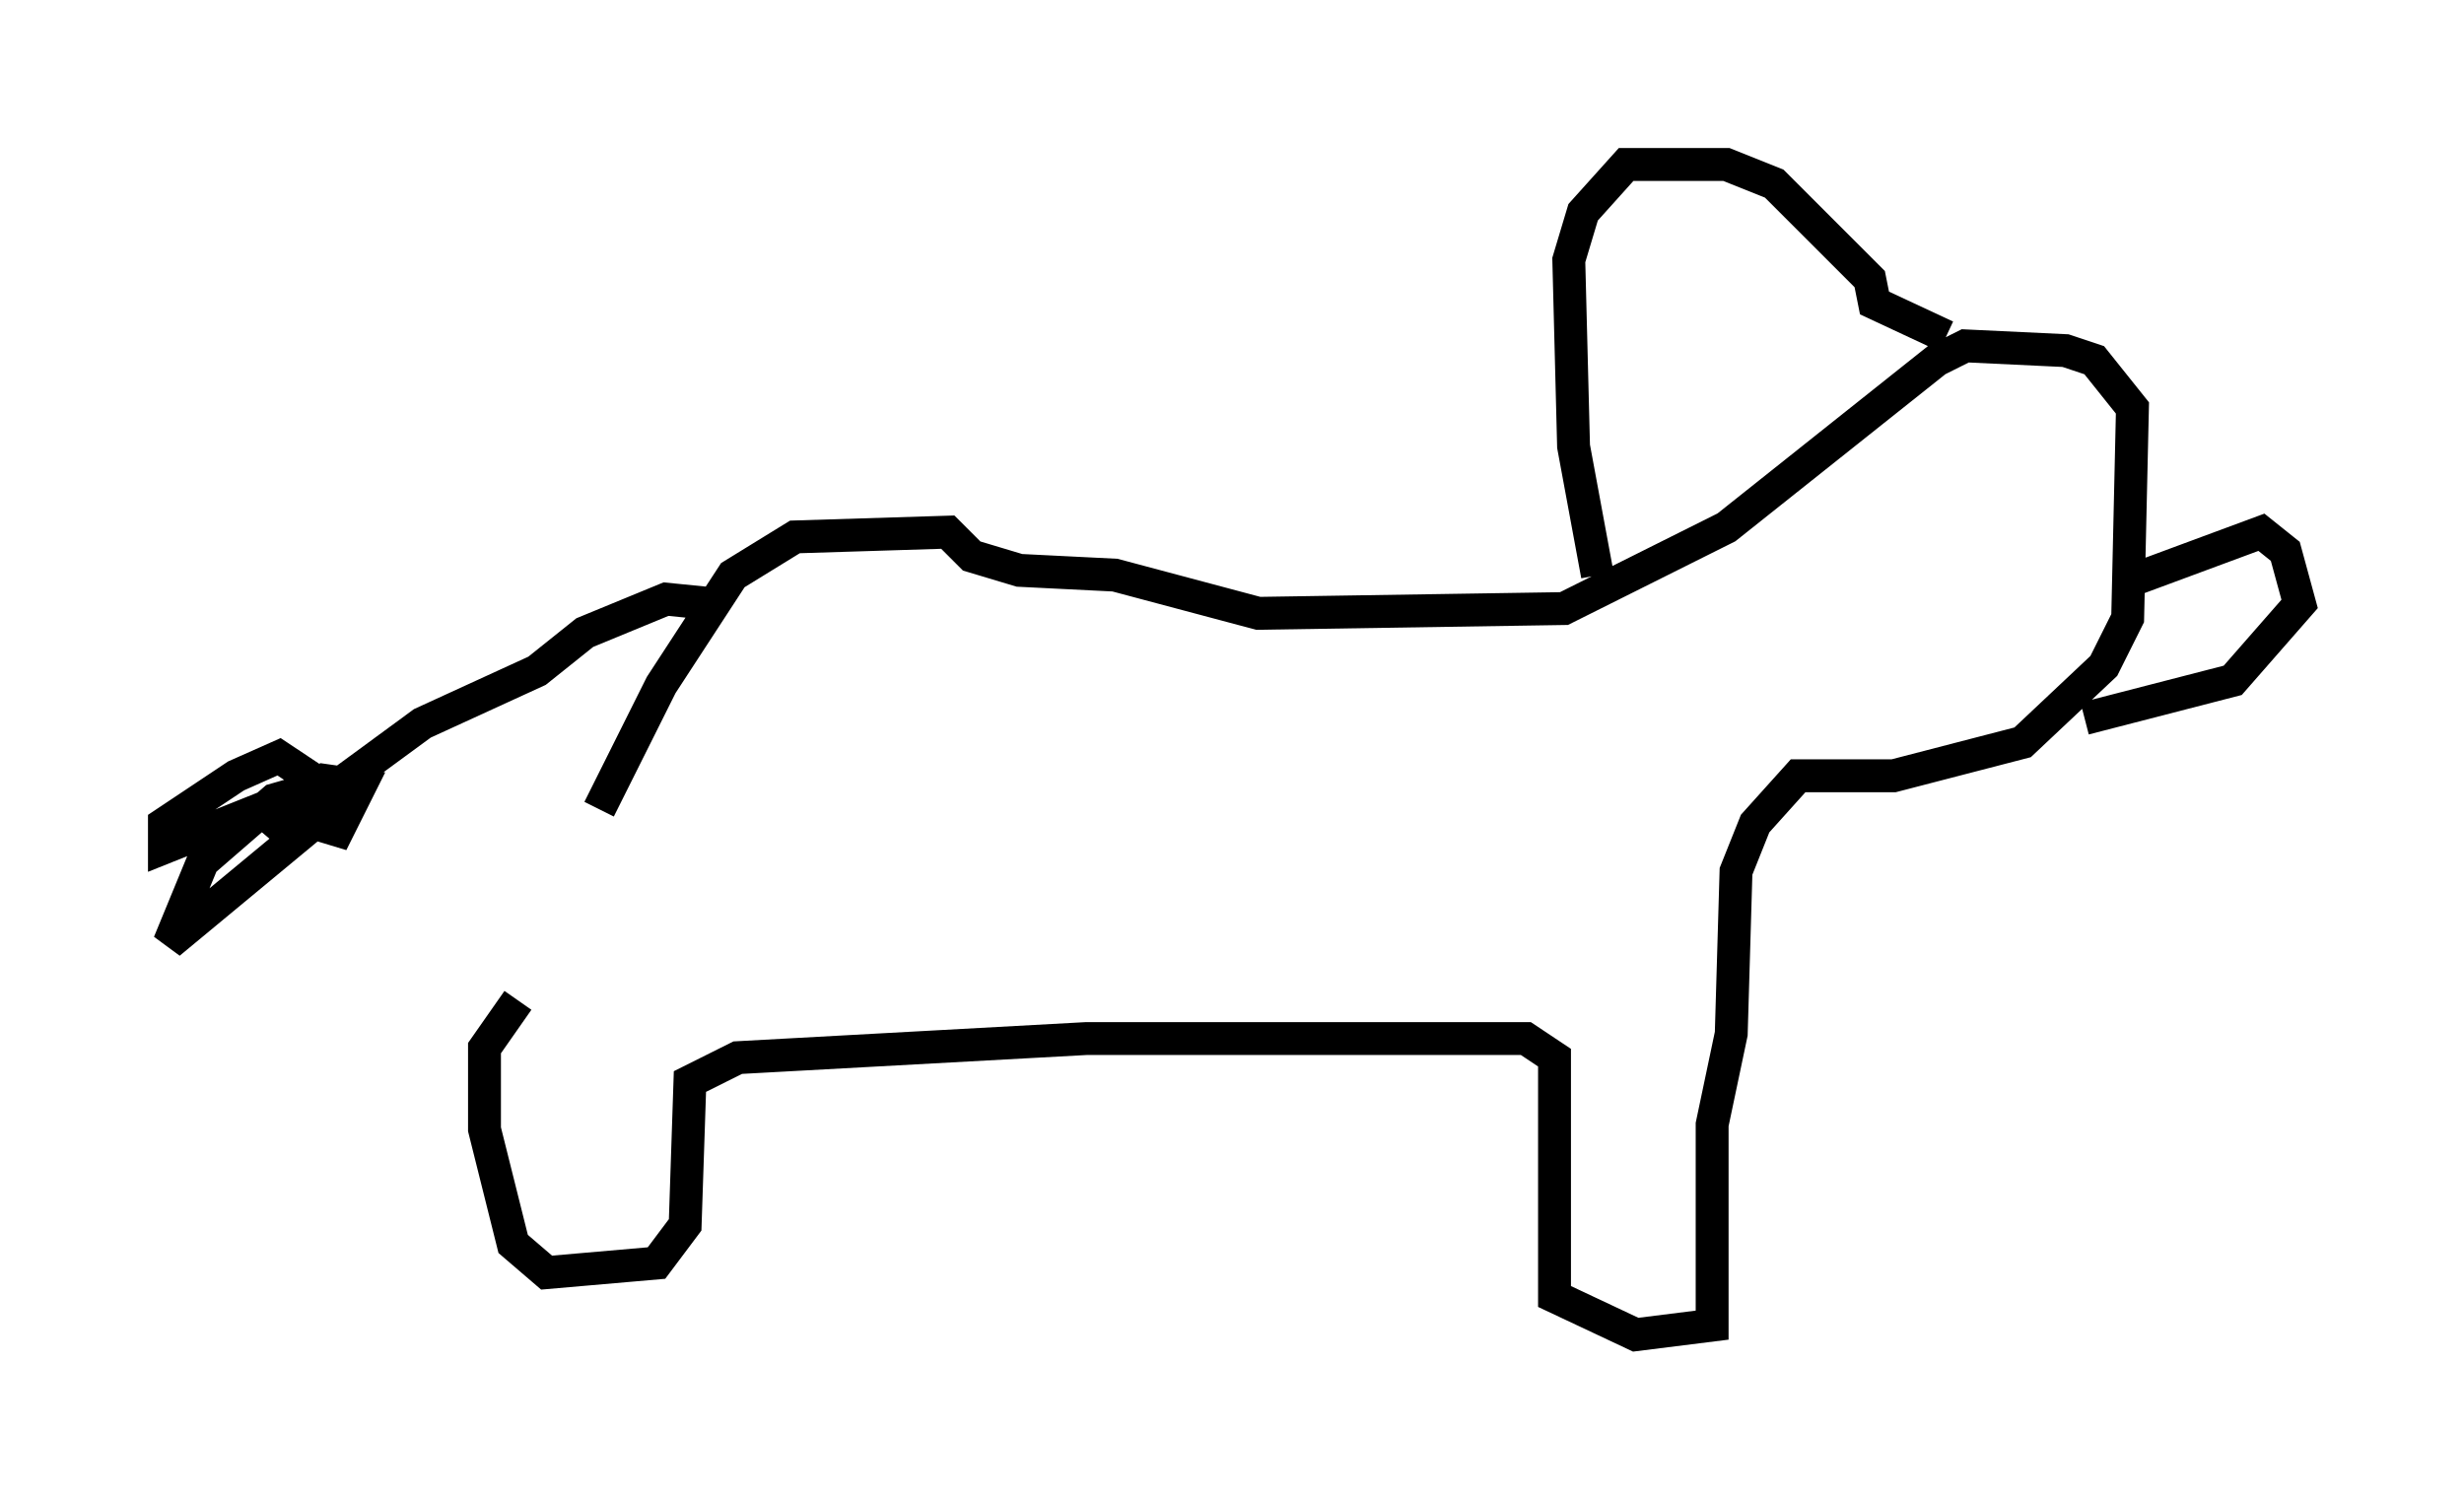 <?xml version="1.0" encoding="utf-8" ?>
<svg baseProfile="full" height="45.587" version="1.1" width="74.927" xmlns="http://www.w3.org/2000/svg" xmlns:ev="http://www.w3.org/2001/xml-events" xmlns:xlink="http://www.w3.org/1999/xlink"><defs /><rect fill="white" height="45.587" width="74.927" x="0" y="0" /><path d="M16.33, 30.128 m1.888, -5.52 l1.888, -3.777 2.179, -3.341 l1.888, -1.162 4.648, -0.145 l0.726, 0.726 1.453, 0.436 l2.905, 0.145 4.358, 1.162 l9.296, -0.145 4.939, -2.469 l6.391, -5.084 0.872, -0.436 l3.05, 0.145 0.872, 0.291 l1.162, 1.453 -0.145, 6.391 l-0.726, 1.453 -2.469, 2.324 l-3.922, 1.017 -2.905, 0.0 l-1.307, 1.453 -0.581, 1.453 l-0.145, 4.939 -0.581, 2.76 l0.0, 6.101 -2.324, 0.291 l-2.469, -1.162 0.0, -7.263 l-0.872, -0.581 -13.363, 0.0 l-10.603, 0.581 -1.453, 0.726 l-0.145, 4.358 -0.872, 1.162 l-3.341, 0.291 -1.017, -0.872 l-0.872, -3.486 0.0, -2.469 l1.017, -1.453 m5.955, -12.056 l-1.453, -0.145 -2.469, 1.017 l-1.453, 1.162 -3.486, 1.598 l-4.358, 3.196 0.872, -1.598 l-0.872, -0.581 -1.307, 0.581 l-2.179, 1.453 0.0, 0.726 l4.358, -1.743 -1.017, 0.291 l-2.179, 1.888 -1.017, 2.469 l5.084, -4.212 -0.145, 1.162 l0.872, -1.743 -1.017, -0.145 l-1.598, 1.888 m40.235, -8.134 l-0.726, -3.922 -0.145, -5.665 l0.436, -1.453 1.307, -1.453 l3.05, 0.0 1.453, 0.581 l2.905, 2.905 0.145, 0.726 l2.179, 1.017 m5.665, 7.408 l3.922, -1.453 0.726, 0.581 l0.436, 1.598 -2.034, 2.324 l-4.503, 1.162 " fill="none" stroke="black" stroke-width="1" /></svg>